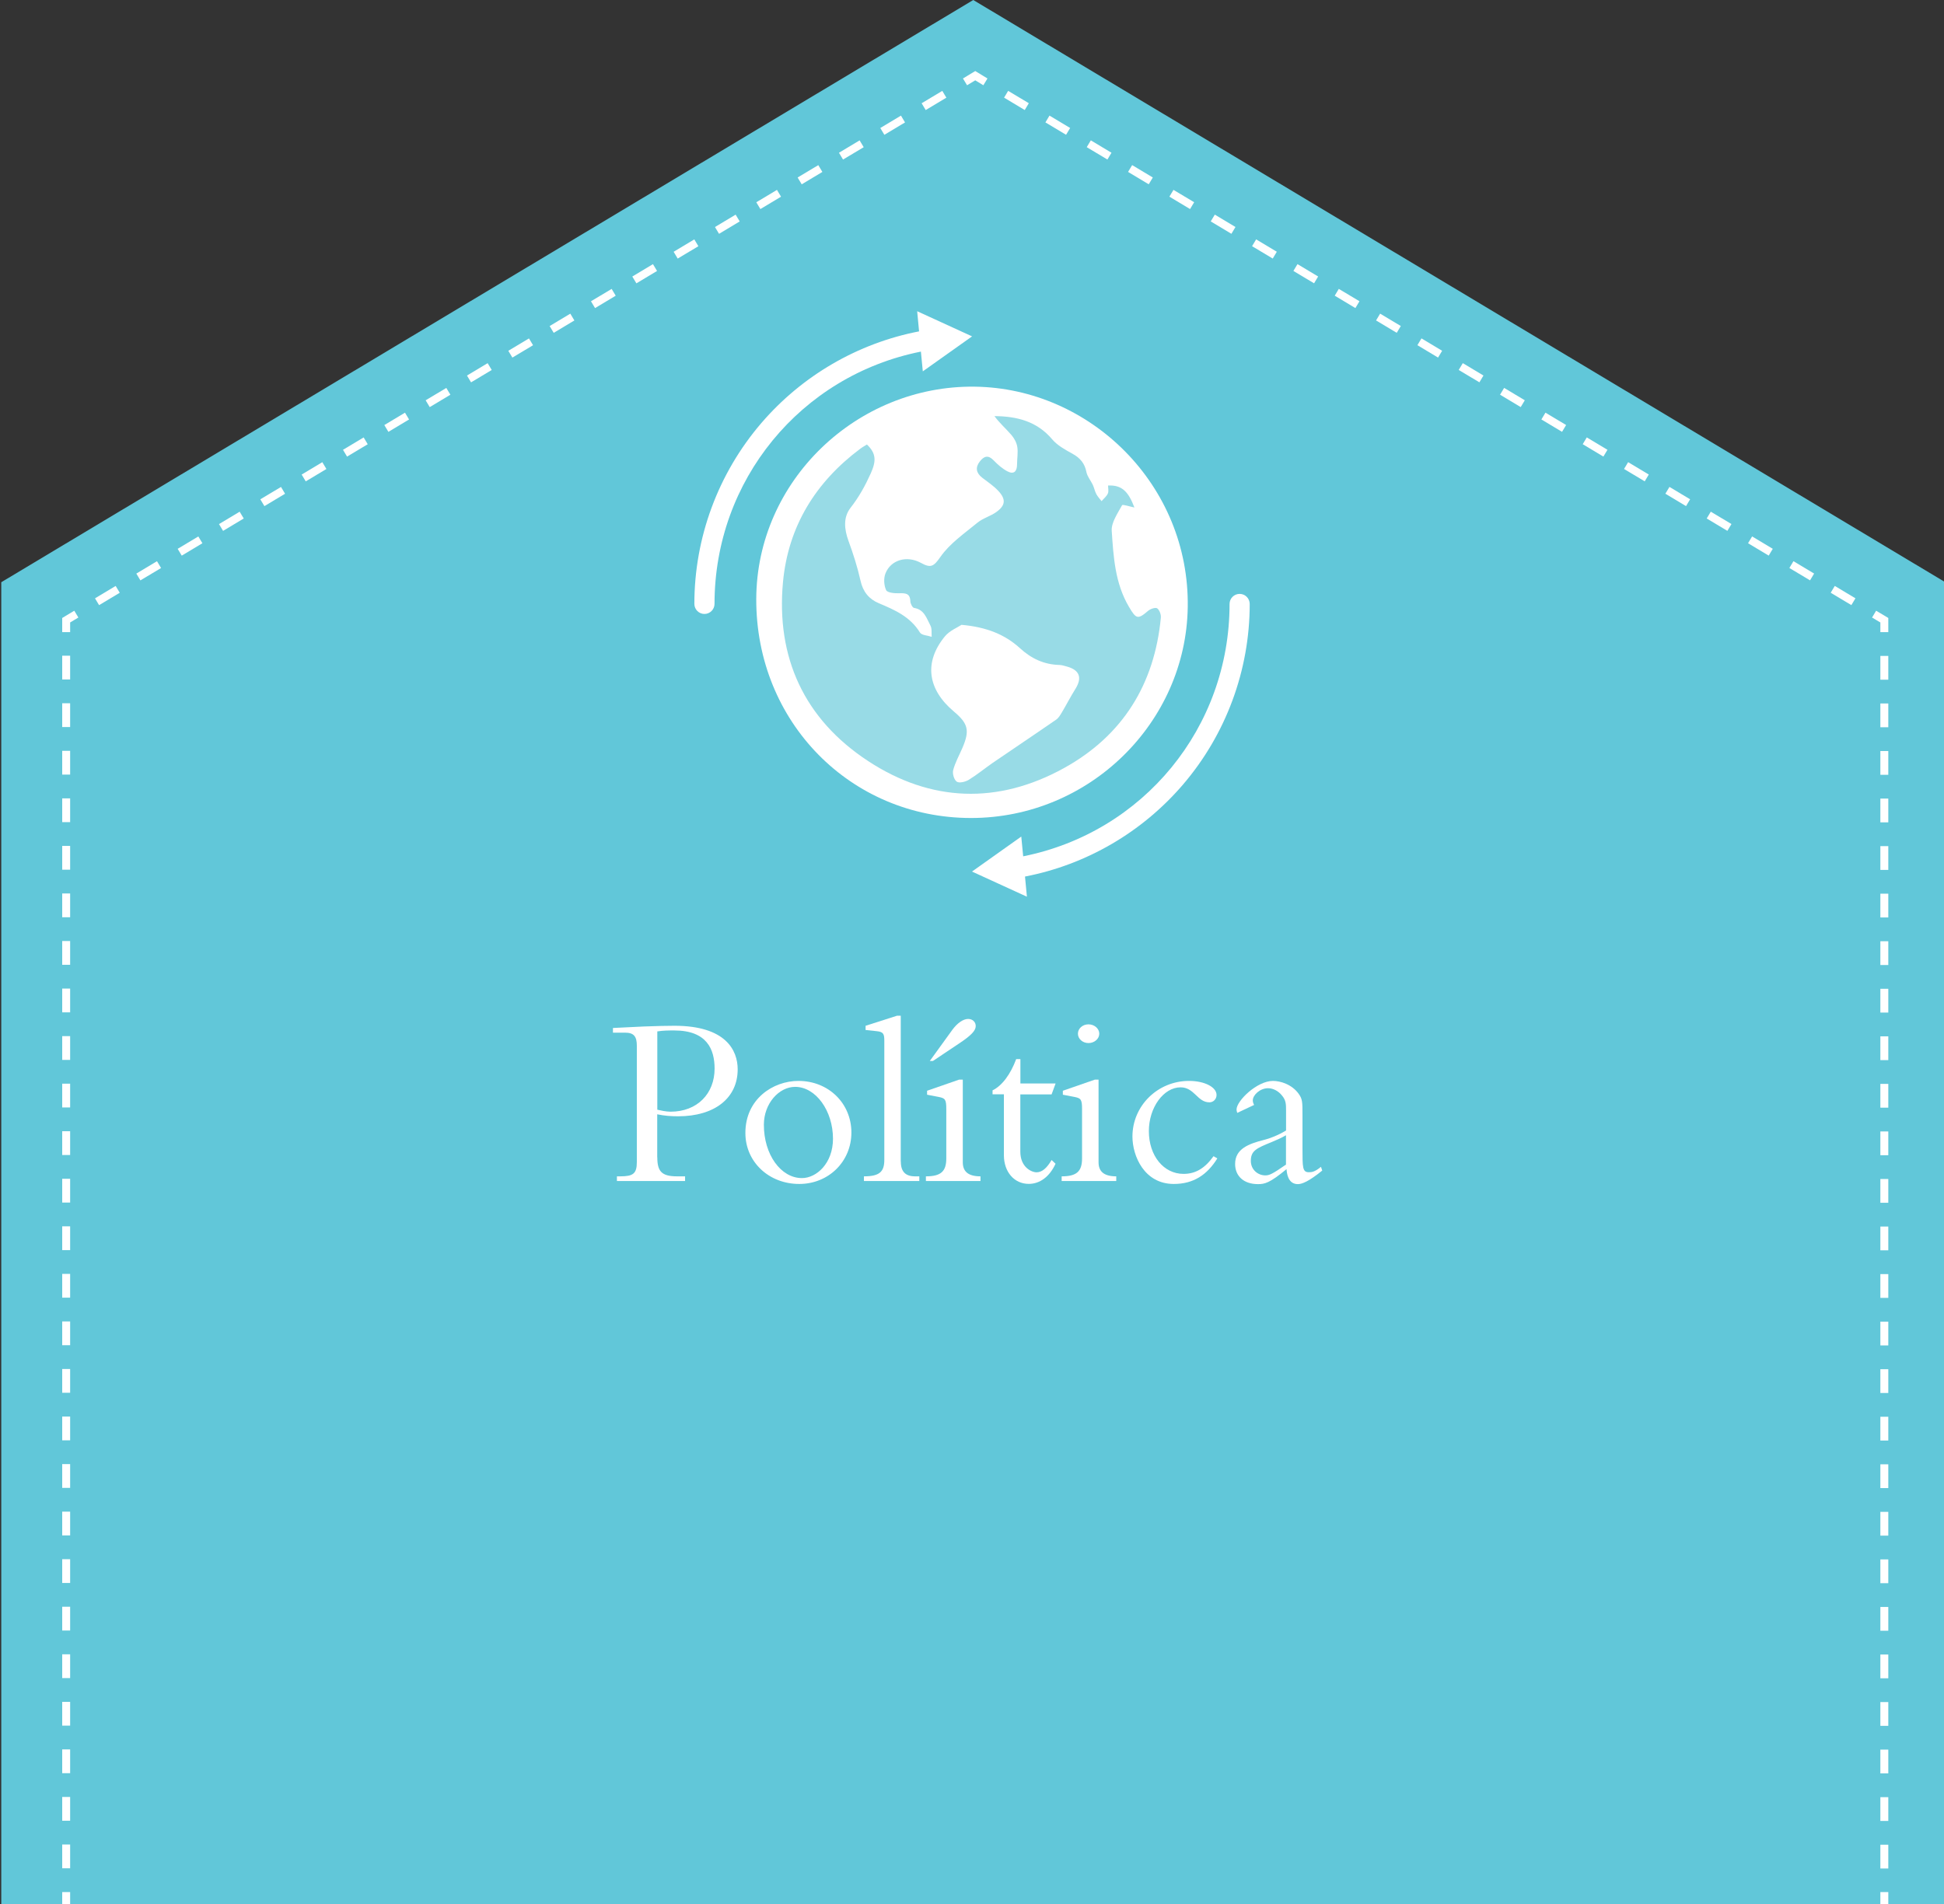 <?xml version="1.0" encoding="utf-8"?>
<!-- Generator: Adobe Illustrator 23.0.0, SVG Export Plug-In . SVG Version: 6.00 Build 0)  -->
<svg version="1.1" id="Layer_11" xmlns="http://www.w3.org/2000/svg" xmlns:xlink="http://www.w3.org/1999/xlink" x="0px" y="0px"
	 viewBox="0 0 245 240" style="enable-background:new 0 0 245 240;" xml:space="preserve">
<rect x="0" y="0" width="245" height="240" fill="#333333" stroke="none"/>
<style type="text/css">
	.st0{fill:#61C7D9;}
	.st1{fill:none;stroke:#FFFFFF;stroke-miterlimit:10;}
	.st2{fill:none;stroke:#FFFFFF;stroke-miterlimit:10;stroke-dasharray:2.997,2.997;}
	.st3{fill:none;stroke:#FFFFFF;stroke-miterlimit:10;stroke-dasharray:3.036,3.036;}
	.st4{opacity:0.35;}
	.st5{fill:#FFFFFF;}
	.st6{enable-background:new    ;}
</style>
<g>
	<g>
		<polygon class="st0" points="0.16,73.39 122.66,0 245.16,73.39 245.16,240 0.16,240 		"/>
	</g>
</g>
<g>
	<g>
		<line class="st1" x1="8.34" y1="240" x2="8.34" y2="238.5"/>
		<line class="st2" x1="8.34" y1="235.5" x2="8.34" y2="81.18"/>
		<polyline class="st1" points="8.34,79.68 8.34,78.18 9.62,77.41 		"/>
		<line class="st3" x1="12.23" y1="75.85" x2="120.32" y2="11.1"/>
		<polyline class="st1" points="121.62,10.32 122.91,9.54 124.19,10.32 		"/>
		<line class="st3" x1="126.8" y1="11.88" x2="234.89" y2="76.63"/>
		<polyline class="st1" points="236.19,77.41 237.48,78.18 237.48,79.68 		"/>
		<line class="st2" x1="237.48" y1="82.68" x2="237.48" y2="237"/>
		<line class="st1" x1="237.48" y1="238.5" x2="237.48" y2="240"/>
	</g>
</g>
<g>
	<g>
		<g class="st4">
			<circle class="st5" cx="122.44" cy="76.25" r="25.31"/>
		</g>
		<g>
			<g>
				<path class="st5" d="M116.06,44.32l0.24,2.49l6.21-4.41l-6.92-3.17l0.24,2.54c-7.71,1.49-14.74,5.57-19.89,11.57
					c-5.43,6.33-8.43,14.42-8.43,22.78c0,0.7,0.57,1.27,1.27,1.27s1.27-0.57,1.27-1.27C90.05,60.54,100.91,47.35,116.06,44.32z"/>
				<path class="st5" d="M156.23,74.86c-0.7,0-1.27,0.57-1.27,1.27c0,15.59-10.87,28.78-26.01,31.81l-0.24-2.49l-6.21,4.41
					l6.92,3.17l-0.24-2.54c7.71-1.49,14.74-5.57,19.89-11.57c5.43-6.33,8.43-14.42,8.43-22.78
					C157.5,75.43,156.93,74.86,156.23,74.86z"/>
				<path class="st5" d="M149.69,76.53c0.23-15.4-12.27-27.6-26.84-27.79c-14.87-0.19-27.49,11.87-27.54,26.76
					c-0.05,15.48,11.87,27.6,27.06,27.61C137.3,103.11,149.47,91.09,149.69,76.53z M134.09,96.82c-8.32,4.59-16.77,4.31-24.7-0.9
					c-8.02-5.27-11.6-13.02-10.71-22.57c0.66-6.99,4.1-12.57,9.73-16.78c0.28-0.21,0.59-0.38,0.85-0.54
					c1.17,1.12,1.18,2.08,0.49,3.62c-0.71,1.58-1.49,2.99-2.55,4.35c-0.95,1.22-0.8,2.7-0.27,4.17c0.6,1.64,1.14,3.32,1.52,5.03
					c0.31,1.4,1.07,2.32,2.31,2.84c2.01,0.84,3.96,1.7,5.18,3.69c0.21,0.35,0.97,0.37,1.48,0.54c-0.04-0.48,0.05-1.04-0.16-1.42
					c-0.48-0.89-0.76-2.02-2.06-2.22c-0.2-0.03-0.46-0.54-0.47-0.83c-0.03-1.04-0.63-1.04-1.44-1.02c-0.56,0.02-1.46-0.07-1.61-0.39
					c-0.28-0.6-0.33-1.48-0.09-2.1c0.66-1.7,2.67-2.32,4.47-1.34c1.24,0.68,1.6,0.48,2.45-0.74c1.18-1.7,3.02-2.96,4.67-4.32
					c0.7-0.58,1.66-0.82,2.4-1.36c1.14-0.82,1.22-1.6,0.24-2.65c-0.59-0.64-1.34-1.13-2.04-1.67c-0.76-0.6-0.89-1.28-0.29-2.05
					c0.53-0.68,1.06-0.84,1.74-0.13c0.51,0.53,1.09,1.04,1.73,1.38c0.83,0.44,1.22,0,1.22-0.89c0-0.73,0.14-1.48,0.03-2.18
					c-0.08-0.53-0.38-1.09-0.74-1.51c-0.69-0.8-1.5-1.5-2.14-2.38c2.87,0.02,5.37,0.67,7.28,2.93c0.65,0.77,1.64,1.31,2.55,1.81
					c0.96,0.53,1.55,1.21,1.76,2.31c0.11,0.56,0.54,1.06,0.8,1.6c0.18,0.38,0.25,0.81,0.45,1.18c0.17,0.32,0.43,0.59,0.66,0.89
					c0.27-0.32,0.63-0.6,0.79-0.96c0.13-0.28,0.03-0.67,0.03-1.01c1.78-0.09,2.57,0.81,3.32,2.77c-0.54-0.1-1.48-0.43-1.56-0.28
					c-0.56,1.03-1.37,2.18-1.3,3.23c0.22,3.27,0.41,6.59,2.17,9.57c0.9,1.52,1.1,1.64,2.42,0.5c0.28-0.24,0.93-0.46,1.14-0.31
					c0.29,0.21,0.5,0.79,0.46,1.18C145.5,86.26,141.48,92.74,134.09,96.82z"/>
				<path class="st5" d="M134.43,84.01c-0.3-0.08-0.6-0.18-0.9-0.19c-1.94-0.05-3.54-0.79-4.98-2.11c-1.91-1.74-4.23-2.67-7.37-2.95
					c-0.47,0.32-1.5,0.72-2.11,1.47c-2.65,3.25-2.18,6.67,1.16,9.47c1.8,1.51,2,2.4,1.06,4.58c-0.4,0.93-0.91,1.83-1.16,2.79
					c-0.12,0.44,0.11,1.23,0.45,1.46c0.31,0.21,1.07,0.03,1.49-0.22c1.05-0.64,2-1.43,3.01-2.13c2.67-1.83,5.37-3.63,8.03-5.47
					c0.31-0.21,0.52-0.59,0.72-0.92c0.58-0.97,1.09-1.98,1.69-2.93C136.42,85.43,136.07,84.45,134.43,84.01z"/>
			</g>
		</g>
	</g>
</g>
<g>
	<g class="st6">
		<path class="st5" d="M82.84,145.89c0,1.74,0.53,2.39,2.48,2.39h1.02v0.59h-8.59v-0.59h0.43c1.61,0,2.08-0.34,2.08-1.8v-14.67
			c0-1.15-0.37-1.64-1.46-1.64h-1.55v-0.59c0.87-0.03,2.39-0.13,3.91-0.19s3.01-0.09,3.84-0.09c6.48,0,7.97,3.1,7.97,5.49
			c0,3.63-2.91,5.92-7.5,5.92c-0.93,0-1.71-0.06-2.64-0.25V145.89z M82.84,139.88c0.4,0.09,1.08,0.25,1.67,0.25
			c3.38,0,5.55-2.29,5.55-5.43c0-2.42-0.96-4.81-5.08-4.81c-0.71,0-1.4,0-2.14,0.12V139.88z"/>
		<path class="st5" d="M100.63,136.25c3.78,0,6.67,2.82,6.67,6.51c0,3.66-2.88,6.48-6.57,6.48c-3.84,0-6.79-2.79-6.79-6.42
			C93.93,138.55,97.41,136.25,100.63,136.25z M101.07,148.5c1.83,0,3.91-1.86,3.91-4.96c0-3.53-2.17-6.54-4.77-6.54
			c-2.05,0-3.94,2.11-3.94,4.77C96.26,145.52,98.4,148.5,101.07,148.5z"/>
		<path class="st5" d="M113.53,146.42c0,1.27,0.59,1.86,1.8,1.86h0.53v0.59h-6.98v-0.59c1.98,0,2.57-0.59,2.57-2.08v-14.98
			c0-0.87-0.09-1.15-0.96-1.24l-1.4-0.15v-0.53l3.97-1.27h0.46V146.42z"/>
		<path class="st5" d="M121.34,146.51c0,1.08,0.59,1.77,2.23,1.77v0.59h-6.88v-0.59c1.89,0,2.57-0.62,2.57-2.26v-6.23
			c0-1.21-0.15-1.36-0.96-1.52l-1.46-0.28v-0.5l4.03-1.4h0.47V146.51z M117.18,133.74l2.85-3.94c0.62-0.84,1.36-1.36,1.98-1.36
			c0.56,0,0.96,0.37,0.96,0.9c0,0.59-0.62,1.21-2.11,2.2l-3.29,2.2H117.18z"/>
		<path class="st5" d="M133.03,136.59l-0.5,1.36h-3.94v7.22c0,1.95,1.4,2.6,2.05,2.6c0.68,0,1.3-0.53,1.89-1.55l0.5,0.47
			c-0.74,1.61-1.95,2.54-3.38,2.54c-1.83,0-3.13-1.52-3.13-3.6v-7.69h-1.43v-0.5c1.21-0.59,2.26-2.02,2.98-3.94h0.53v3.07H133.03z"
			/>
		<path class="st5" d="M138.45,146.51c0,1.08,0.59,1.77,2.23,1.77v0.59h-6.88v-0.59c1.89,0,2.57-0.62,2.57-2.26v-6.23
			c0-1.21-0.15-1.36-0.96-1.52l-1.46-0.28v-0.5l4.03-1.4h0.47V146.51z M137.18,129.12c0.74,0,1.36,0.53,1.36,1.18
			c0,0.65-0.62,1.18-1.36,1.18s-1.33-0.53-1.33-1.18C135.85,129.65,136.43,129.12,137.18,129.12z"/>
		<path class="st5" d="M153.42,146.02c-1.3,2.08-3.01,3.22-5.49,3.22c-3.72,0-5.21-3.53-5.21-5.98c0-3.88,3.19-7.01,7.13-7.01
			c1.95,0,3.47,0.78,3.47,1.77c0,0.53-0.4,0.93-0.9,0.93c-1.52,0-1.89-1.89-3.63-1.89c-2.14,0-4,2.54-4,5.52
			c0,3.1,1.86,5.39,4.37,5.39c1.49,0,2.67-0.68,3.78-2.23L153.42,146.02z"/>
		<path class="st5" d="M155.93,140.28c-0.06-0.19-0.09-0.28-0.09-0.43c0-1.08,2.57-3.6,4.59-3.6c0.93,0,2.39,0.43,3.25,1.64
			c0.47,0.65,0.47,1.05,0.47,2.67v4.16c0,2.48,0,3.04,0.81,3.04c0.34,0,0.74-0.03,1.52-0.68l0.16,0.47
			c-1.67,1.36-2.54,1.71-3.07,1.71c-1.27,0-1.39-1.4-1.43-1.89c-2.14,1.77-2.76,1.89-3.6,1.89c-1.8,0-2.88-1.02-2.88-2.54
			c0-1.89,1.67-2.54,3.66-3.04c0.65-0.16,1.67-0.53,2.76-1.18v-2.45c0-0.87,0-1.36-0.53-1.98c-0.4-0.5-1.05-0.9-1.74-0.9
			c-1.02,0-1.92,0.87-1.92,1.52c0,0.19,0.03,0.31,0.16,0.59L155.93,140.28z M162.07,143.1c-0.59,0.34-1.08,0.56-1.83,0.87
			c-1.89,0.77-2.6,1.08-2.6,2.36c0,1.12,0.9,1.83,1.83,1.83c0.5,0,0.87-0.16,2.6-1.36V143.1z"/>
	</g>
</g>
</svg>
